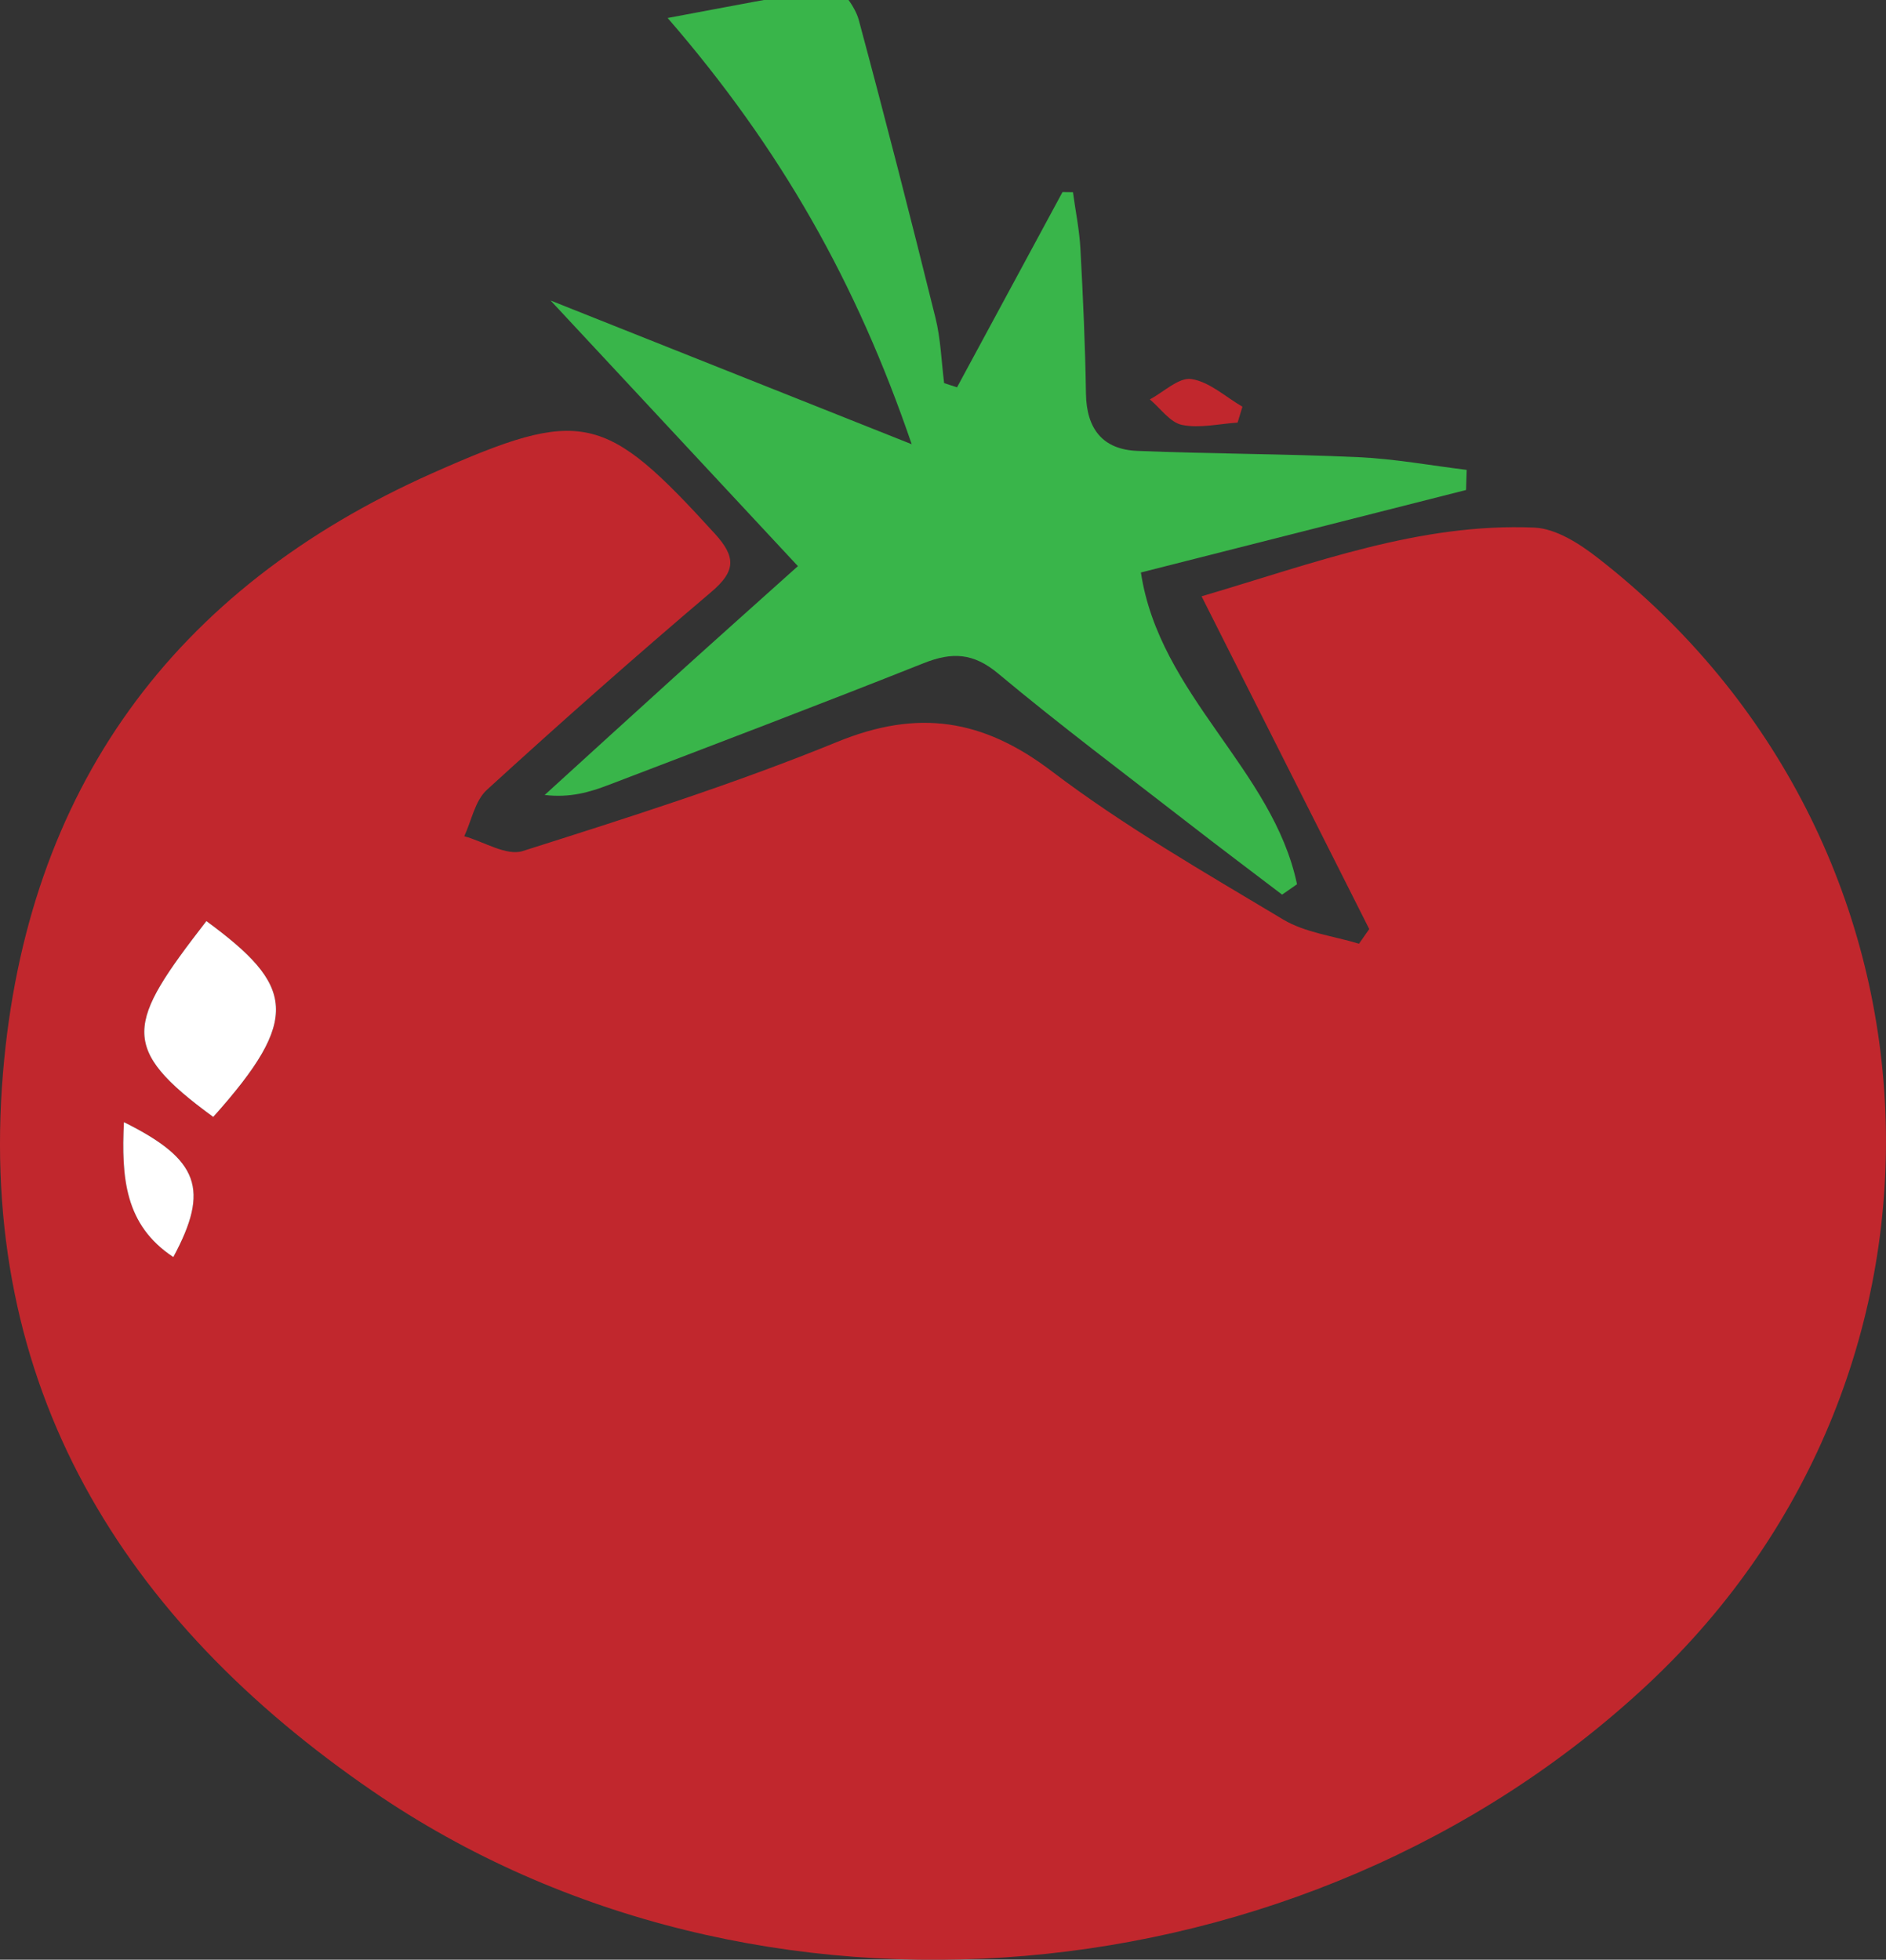 <?xml version="1.0" encoding="utf-8"?>
<!-- Generator: Adobe Illustrator 17.0.0, SVG Export Plug-In . SVG Version: 6.00 Build 0)  -->
<!DOCTYPE svg PUBLIC "-//W3C//DTD SVG 1.1//EN" "http://www.w3.org/Graphics/SVG/1.1/DTD/svg11.dtd">
<svg version="1.1" id="Layer_1" xmlns="http://www.w3.org/2000/svg" xmlns:xlink="http://www.w3.org/1999/xlink" x="0px" y="0px"
	 width="30px" height="31.171px" viewBox="0 0 30 31.171" enable-background="new 0 0 30 31.171" xml:space="preserve">
<rect x="0" y="0" width="30" height="31.171" fill="#333333" stroke="none"/>
<path fill="#C1272D" d="M21.78,14.778c-0.868-1.722-1.736-3.445-2.667-5.293c1.8-0.531,3.473-1.17,5.293-1.093
	c0.346,0.015,0.721,0.257,1.013,0.485c5.78,4.498,6.144,12.918,0.785,17.92c-5.442,5.079-14.2,5.858-20.271,1.697
	c-3.98-2.728-6.302-6.442-5.885-11.434c0.375-4.491,2.697-7.697,6.833-9.535c2.384-1.06,2.741-0.956,4.489,0.963
	c0.339,0.372,0.335,0.596-0.055,0.927c-1.21,1.027-2.4,2.079-3.572,3.15c-0.187,0.171-0.242,0.487-0.358,0.736
	c0.312,0.086,0.671,0.318,0.929,0.236c1.683-0.534,3.372-1.069,5.005-1.737c1.278-0.523,2.31-0.368,3.406,0.464
	c1.158,0.879,2.432,1.61,3.683,2.36c0.353,0.212,0.803,0.263,1.209,0.387C21.671,14.932,21.726,14.855,21.78,14.778z M3.283,14.651
	c-1.264,1.633-1.407,2.009,0.109,3.115C4.797,16.197,4.681,15.677,3.283,14.651z M1.971,17.849
	c-0.041,0.882,0.014,1.636,0.786,2.146C3.336,18.919,3.17,18.444,1.971,17.849z"/>
<path fill="#39B54A" d="M20.394,14.23c-0.5-0.381-1.002-0.757-1.498-1.143c-1.011-0.785-2.036-1.553-3.018-2.373
	c-0.396-0.331-0.733-0.345-1.184-0.166c-1.664,0.662-3.339,1.297-5.012,1.937C9.38,12.6,9.07,12.693,8.664,12.645
	c0.685-0.623,1.368-1.248,2.055-1.869c0.679-0.614,1.362-1.223,1.973-1.771c-1.296-1.392-2.544-2.732-3.934-4.225
	c1.956,0.778,3.751,1.493,5.744,2.286c-0.875-2.562-2.075-4.693-3.882-6.78c0.999-0.184,1.826-0.357,2.661-0.464
	c0.107-0.014,0.326,0.299,0.378,0.491c0.424,1.576,0.829,3.157,1.221,4.742c0.084,0.337,0.094,0.692,0.138,1.039
	c0.068,0.022,0.137,0.045,0.205,0.067c0.559-1.035,1.119-2.07,1.678-3.106c0.055,0.001,0.111,0.001,0.166,0.002
	c0.041,0.301,0.103,0.601,0.119,0.904c0.042,0.767,0.076,1.534,0.088,2.302c0.009,0.557,0.265,0.887,0.817,0.909
	c1.172,0.048,2.346,0.046,3.518,0.1c0.575,0.026,1.147,0.132,1.721,0.202c-0.003,0.107-0.007,0.213-0.01,0.32
	c-1.722,0.437-3.444,0.874-5.172,1.312c0.295,1.955,2.1,3.131,2.483,4.959C20.551,14.12,20.473,14.175,20.394,14.23z"/>
<path fill="#C1272D" d="M19.686,6.722c-0.296,0.019-0.603,0.094-0.883,0.037C18.612,6.72,18.46,6.495,18.29,6.353
	c0.222-0.118,0.463-0.355,0.662-0.324c0.286,0.044,0.542,0.284,0.811,0.44C19.737,6.553,19.712,6.638,19.686,6.722z"/>
<path fill="#FFFFFF" d="M3.283,14.651c1.398,1.026,1.513,1.546,0.109,3.115C1.877,16.66,2.019,16.284,3.283,14.651z"/>
<path fill="#FFFFFF" d="M1.971,17.849c1.199,0.595,1.365,1.07,0.786,2.146C1.984,19.485,1.93,18.732,1.971,17.849z"/>
</svg>
